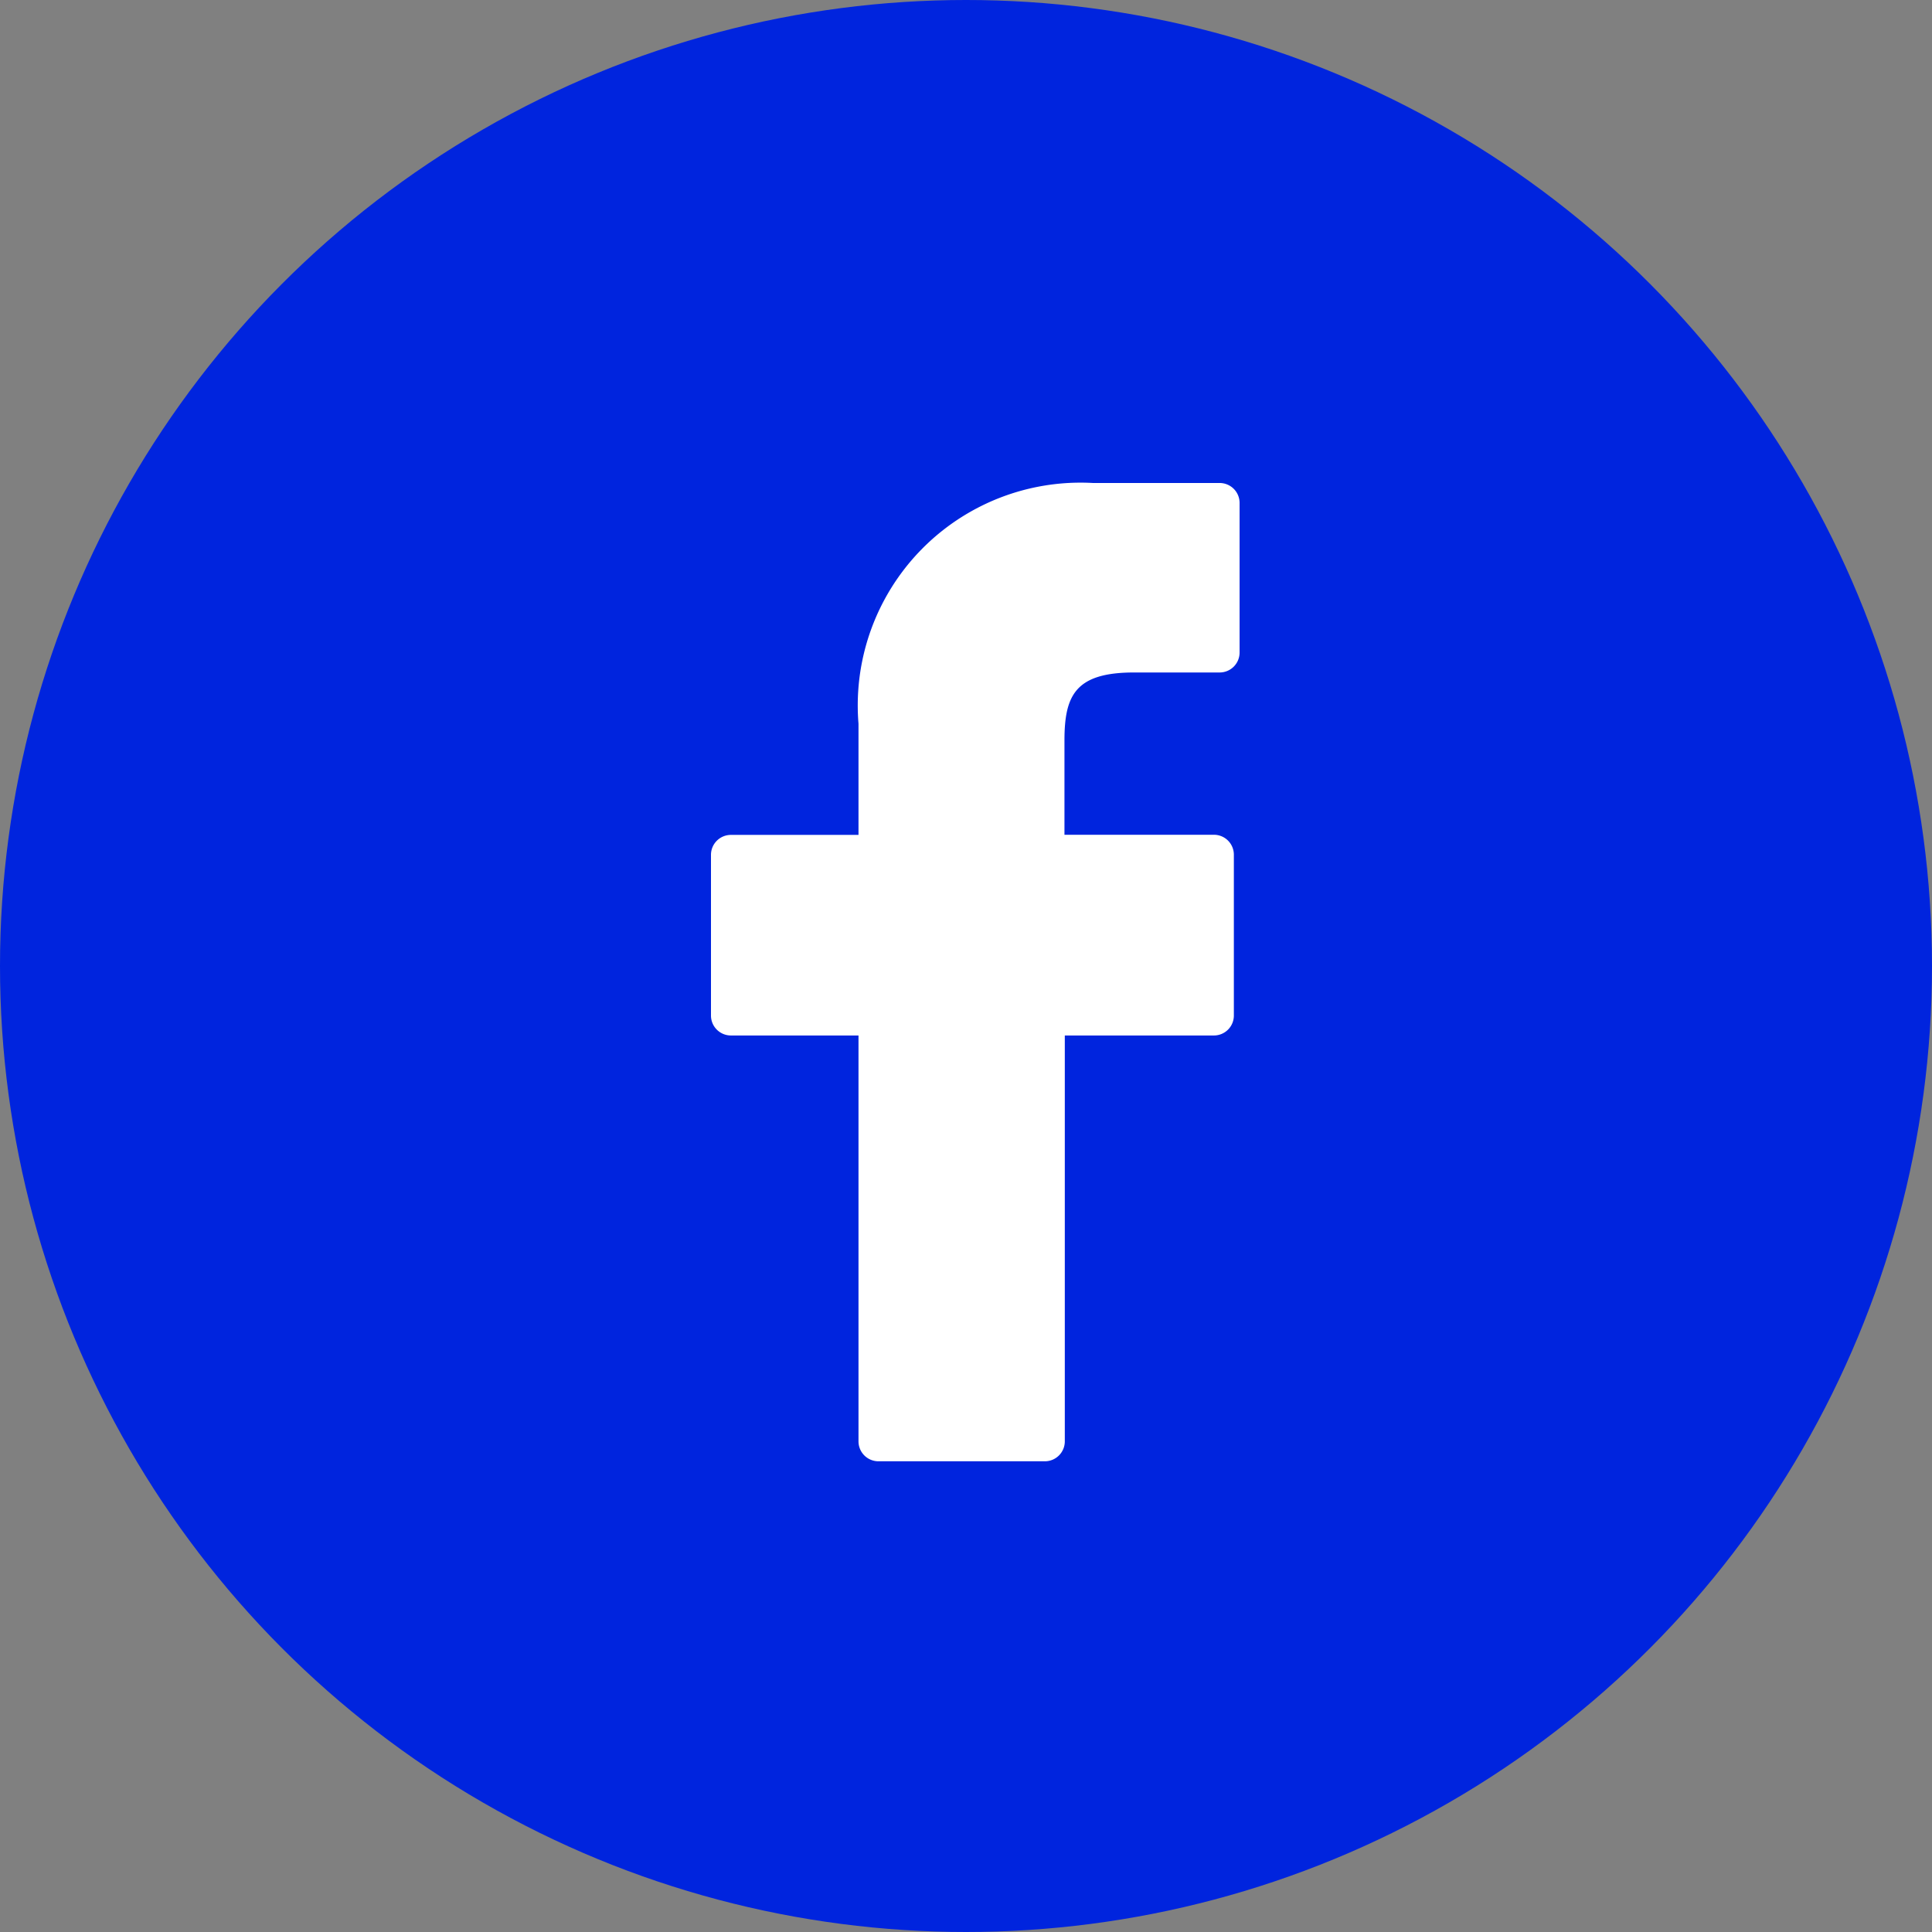 <svg xmlns="http://www.w3.org/2000/svg" width="28" height="28" viewBox="0 0 28 28">
                                                <rect x="0" y="0" width="28" height="28" fill="#808080" stroke="none"/>
                                                <g id="Group_163" data-name="Group 163" transform="translate(-1180 -446)">
                                                    <circle id="Ellipse_31" data-name="Ellipse 31" cx="14" cy="14" r="14" transform="translate(1180 446)" fill="#0024de"></circle>
                                                    <g id="facebook-logo_1_" data-name="facebook-logo (1)" transform="translate(1168.227 453)">
                                                        <path id="Path_19" data-name="Path 19" d="M29.454,0,27.615,0a3.229,3.229,0,0,0-3.4,3.489V5.1H22.366a.289.289,0,0,0-.289.289V7.718a.289.289,0,0,0,.289.289h1.849v5.882a.289.289,0,0,0,.289.289h2.412a.289.289,0,0,0,.289-.289V8.007h2.161a.289.289,0,0,0,.289-.289V5.387a.289.289,0,0,0-.289-.289H27.2V3.734c0-.655.156-.988,1.01-.988h1.239a.289.289,0,0,0,.289-.289V.292A.289.289,0,0,0,29.454,0Z" fill="#fff"></path>
                                                    </g>
                                                </g>
                                            </svg>